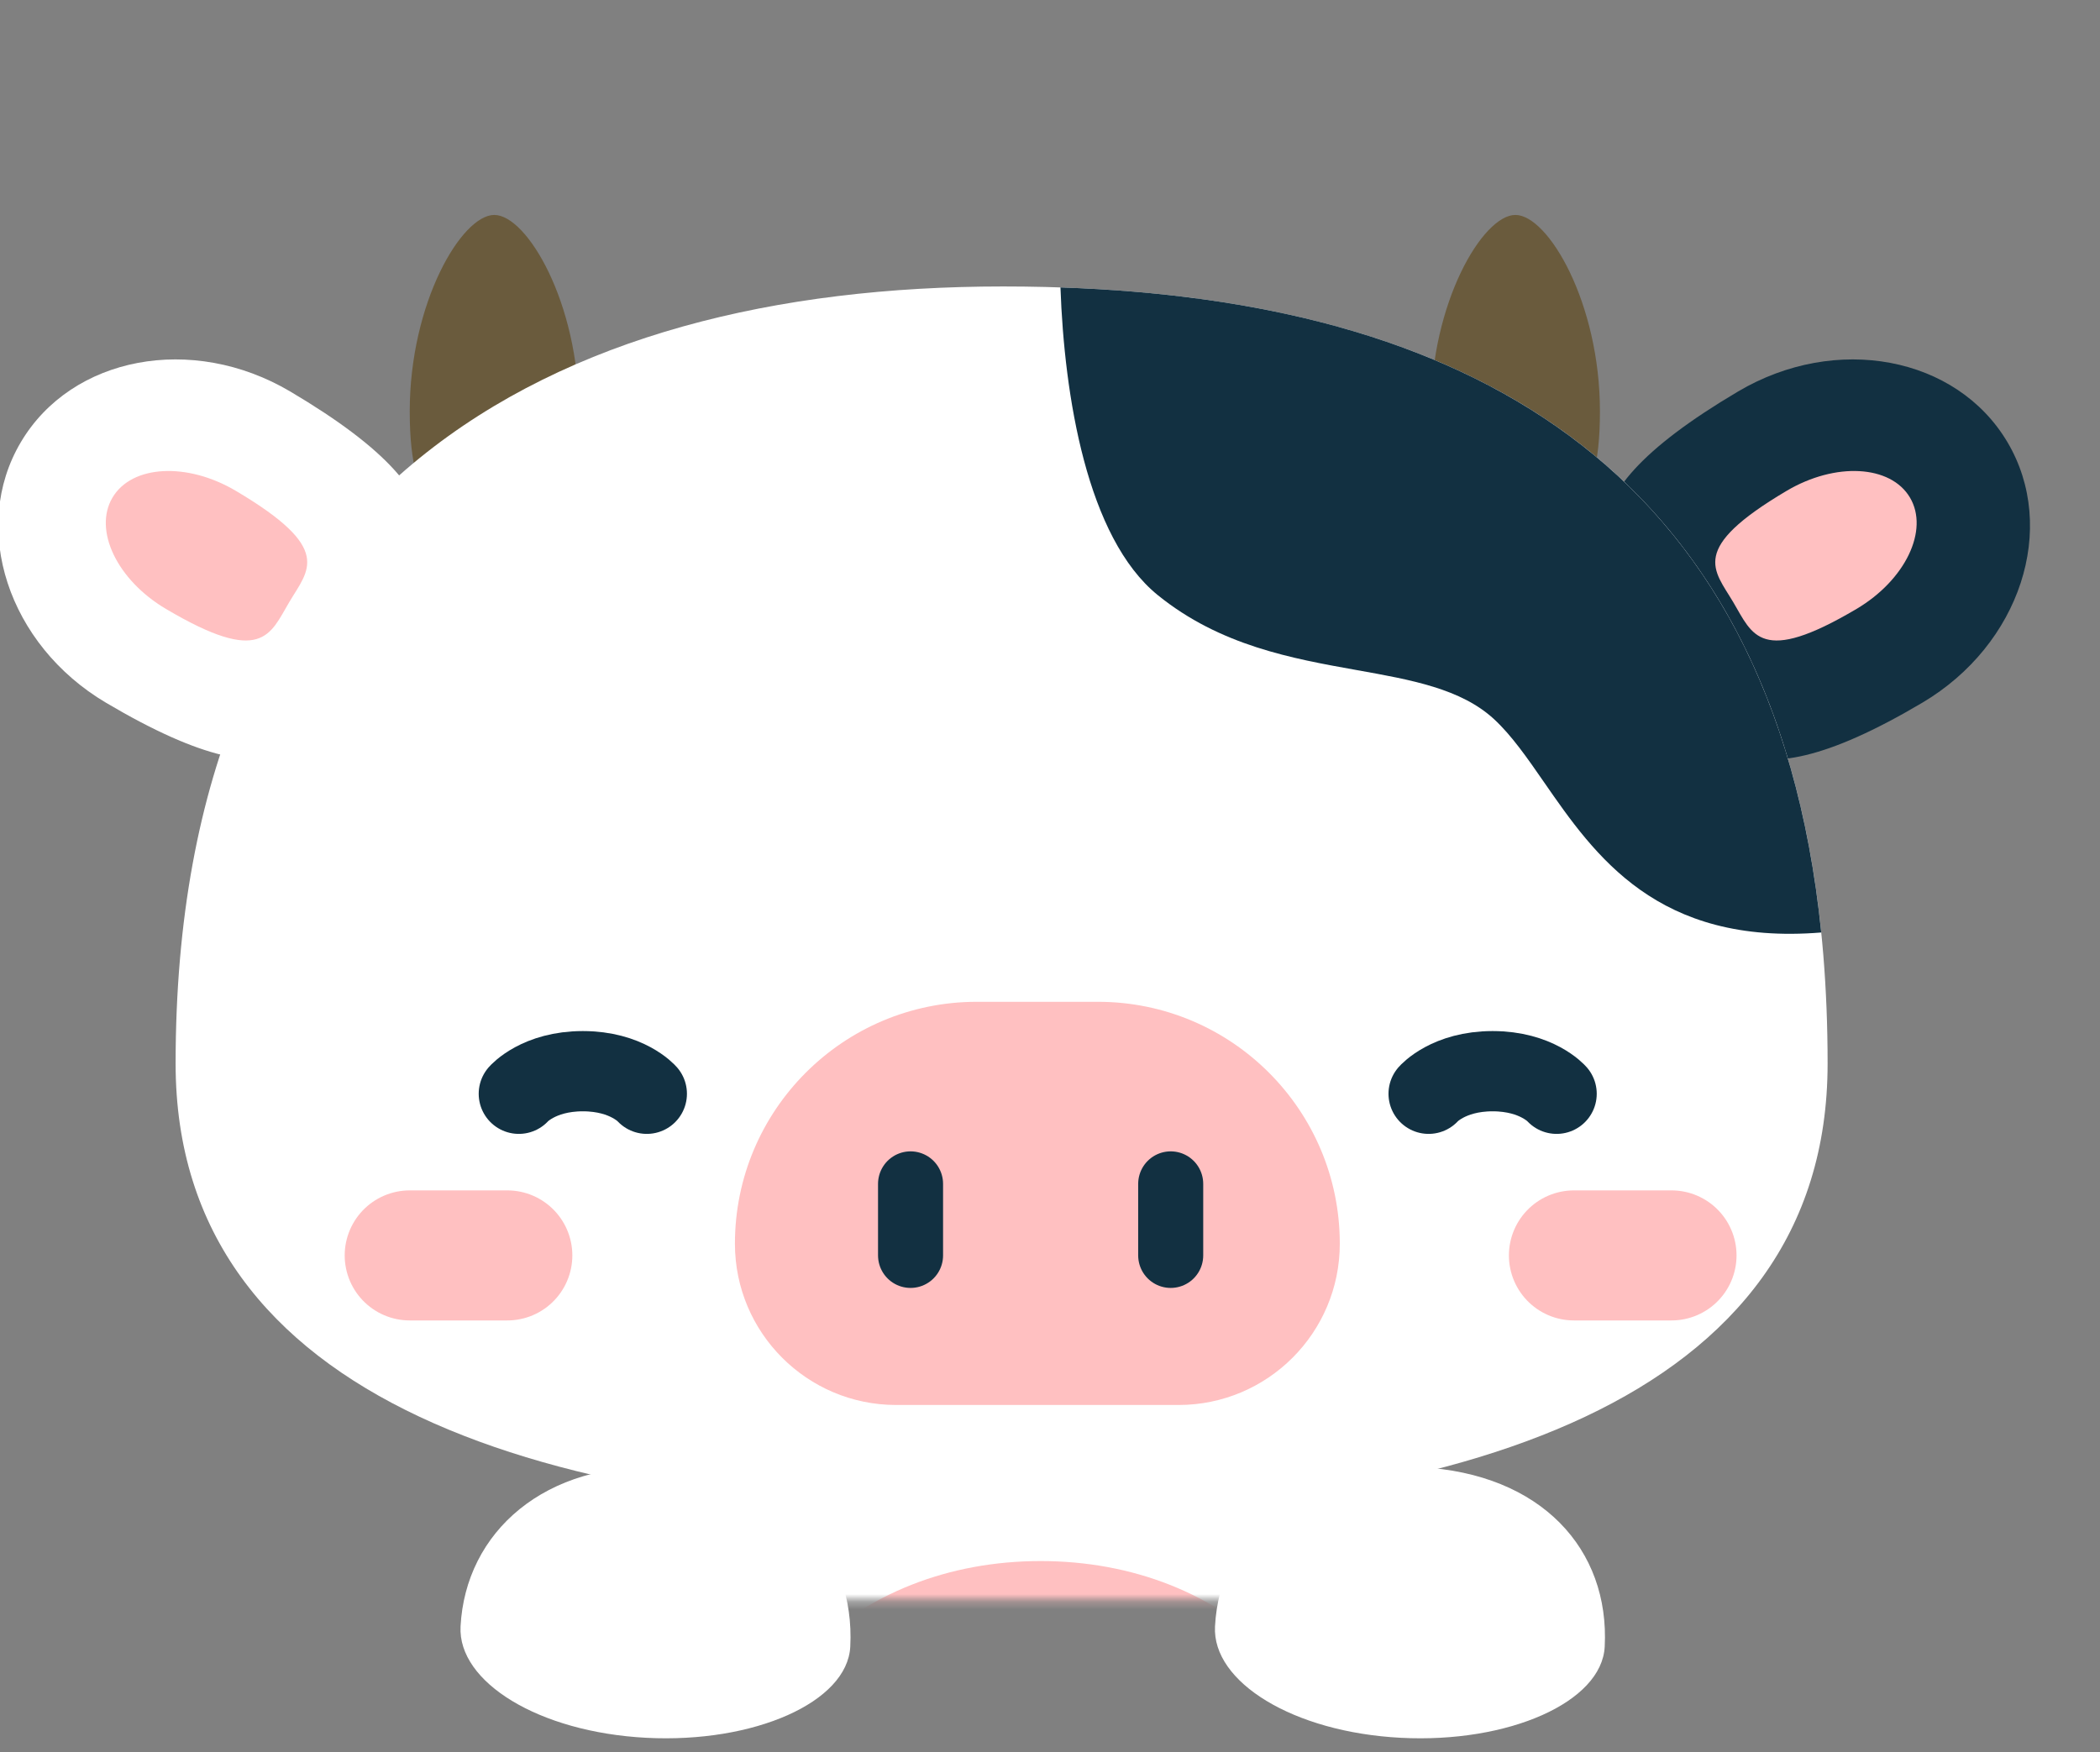 <svg viewBox="0 0 272 227" fill="none" xmlns="http://www.w3.org/2000/svg">
<rect x="0" y="0" width="272" height="227" fill="#808080" stroke="none"/>
<g clip-path="url(#clip0_2427_289)">
<mask id="mask0_2427_289" style="mask-type:alpha" maskUnits="userSpaceOnUse" x="-5" y="22" width="273" height="186">
<rect width="271.256" height="184.488" transform="matrix(1 0 0 -1 -4.215 207.276)" fill="#D9D9D9"/>
</mask>
<g mask="url(#mask0_2427_289)">
<path d="M37.592 50.715C63.095 65.808 55.216 73.332 48.627 84.466C42.038 95.6 38.716 105.821 13.731 91.034C1.048 83.528 -3.893 68.418 2.696 57.284C9.285 46.15 24.909 43.209 37.592 50.715Z" fill="white"/>
<path d="M74.973 53.296C74.973 67.353 70.07 67.436 64.022 67.436C57.973 67.436 53.07 67.353 53.07 53.296C53.07 39.238 59.782 27.843 64.022 27.843C68.261 27.843 74.973 39.238 74.973 53.296Z" fill="#6A5B3D"/>
<path d="M207.231 53.296C207.231 67.353 202.328 67.436 196.279 67.436C190.231 67.436 185.328 67.353 185.328 53.296C185.328 39.238 192.04 27.843 196.279 27.843C200.519 27.843 207.231 39.238 207.231 53.296Z" fill="#6A5B3D"/>
<path d="M225.119 50.715C199.616 65.808 207.495 73.332 214.084 84.466C220.673 95.6 223.995 105.821 248.98 91.034C261.663 83.528 266.604 68.418 260.015 57.284C253.426 46.15 237.802 43.209 225.119 50.715Z" fill="#123041"/>
<path d="M231.415 63.582C218.704 71.104 221.995 73.78 224.495 78.004C226.995 82.229 228.015 86.249 240.468 78.879C246.789 75.138 249.887 68.681 247.387 64.457C244.888 60.232 237.736 59.841 231.415 63.582Z" fill="#FFC0C1"/>
<path d="M30.542 63.582C43.253 71.104 39.962 73.78 37.462 78.004C34.962 82.229 33.942 86.249 21.489 78.879C15.168 75.138 12.07 68.681 14.57 64.457C17.07 60.232 24.221 59.841 30.542 63.582Z" fill="#FFC0C1"/>
<path d="M184.031 275.662C202.093 263.651 177.677 188.727 160.035 179.29C142.393 169.853 113.7 171.283 101.098 179.29C88.497 187.297 57.356 263.365 75.418 275.662C93.48 287.959 165.969 287.673 184.031 275.662Z" fill="white"/>
<path d="M177.75 248.485C177.75 270.956 158.515 276.354 134.787 276.354C111.059 276.354 91.824 270.956 91.824 248.485C91.824 218.943 111.059 202.222 134.787 202.222C158.515 202.222 177.75 218.943 177.75 248.485Z" fill="#FFC0C1"/>
<path d="M236.718 137.779C236.718 181.745 188.506 196.325 129.909 196.325C71.313 196.325 22.746 181.745 22.746 137.779C22.746 62.812 71.313 37.109 129.909 37.109C188.506 37.109 236.718 59.242 236.718 137.779Z" fill="white"/>
<path fill-rule="evenodd" clip-rule="evenodd" d="M137.355 37.233C137.848 51.262 140.778 69.661 149.97 77.102C158.053 83.646 167.382 85.312 175.717 86.801C182.842 88.074 189.241 89.217 193.518 93.165C195.79 95.263 197.806 98.173 199.989 101.326C206.567 110.825 214.666 122.522 235.894 120.796C229.615 58.994 188.143 38.954 137.355 37.233Z" fill="#123041"/>
<path d="M95.191 161.112C95.191 143.805 109.222 129.774 126.529 129.774H142.198C159.505 129.774 173.535 143.805 173.535 161.112C173.535 172.65 164.182 182.004 152.644 182.004H116.083C104.545 182.004 95.191 172.65 95.191 161.112Z" fill="#FFC0C1"/>
<path d="M117.938 153.361V162.628" stroke="#123041" stroke-width="8.424" stroke-linecap="round"/>
<path d="M151.633 153.361L151.633 162.628" stroke="#123041" stroke-width="8.424" stroke-linecap="round"/>
<path d="M53.07 162.628H65.707" stroke="#FFC0C1" stroke-width="16.848" stroke-linecap="round"/>
<path d="M203.863 162.628H216.499" stroke="#FFC0C1" stroke-width="16.848" stroke-linecap="round"/>
<path d="M83.777 141.688C83.777 141.688 81.227 138.763 75.489 138.763C69.751 138.763 67.201 141.688 67.201 141.688" stroke="#123041" stroke-width="10.396" stroke-linecap="round"/>
<path d="M201.617 141.688C201.617 141.688 199.067 138.763 193.329 138.763C187.591 138.763 185.041 141.688 185.041 141.688" stroke="#123041" stroke-width="10.396" stroke-linecap="round"/>
</g>
<path d="M110.13 213.315C109.756 220.517 97.657 225.84 83.719 225.117C69.78 224.393 59.279 217.895 59.653 210.694C60.286 198.495 70.555 189.25 86.232 190.064C101.91 190.878 110.785 200.696 110.13 213.315Z" fill="white"/>
<path d="M207.848 213.315C207.474 220.517 195.376 225.84 181.437 225.117C167.499 224.393 156.998 217.895 157.372 210.694C158.005 198.495 168.274 189.25 183.951 190.064C199.629 190.878 208.504 200.696 207.848 213.315Z" fill="white"/>
</g>
<defs>
<clipPath id="clip0_2427_289">
<rect width="271.256" height="226.327" fill="white" transform="translate(0 0.325)"/>
</clipPath>
</defs>
</svg>
